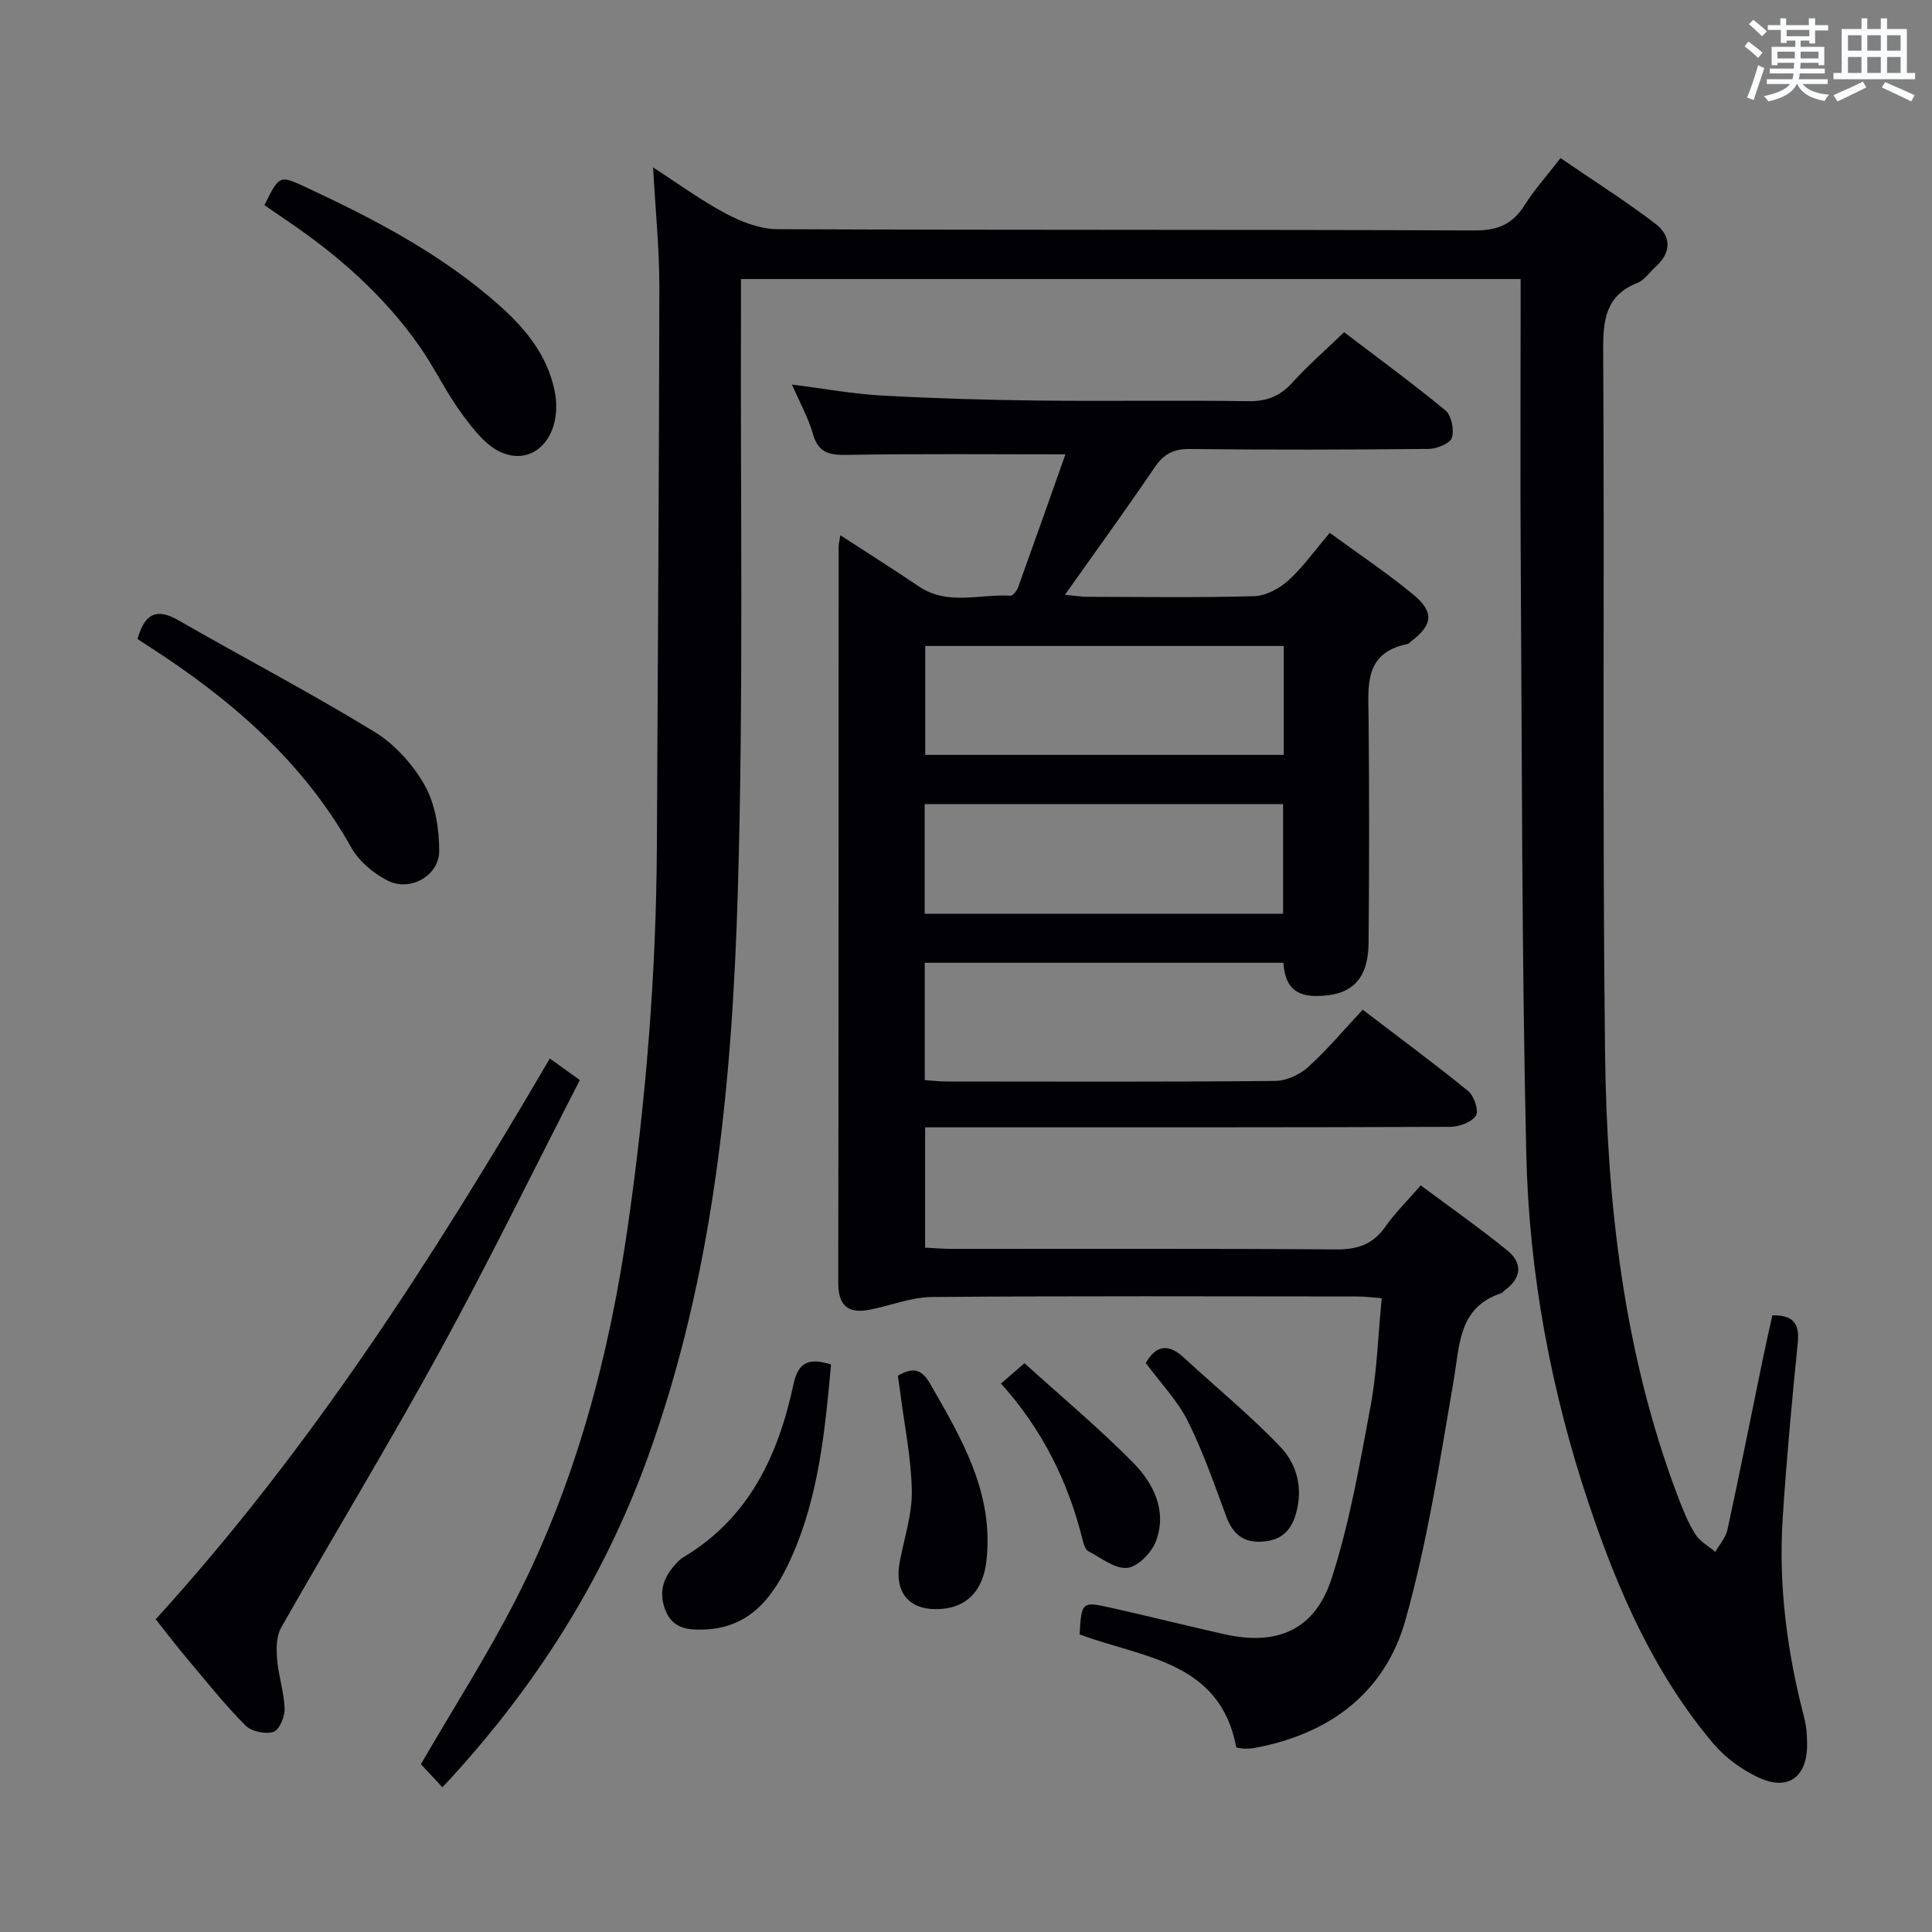 <svg enable-background="new 0 0 400 400" viewBox="0 0 400 400" xmlns="http://www.w3.org/2000/svg"><rect x="0" y="0" width="400" height="400" fill="#808080" stroke="none"/><g fill="#010105"><path d="m314.83 57.77c-53.84 0-107.24 0-161.42 0 0 2.04.01 3.97 0 5.9-.14 40.15.54 80.33-.64 120.46-1.17 39.9-4.91 79.65-18.67 117.65-9.3 25.69-23.73 48.22-42.5 68.26-1.7-1.83-3.26-3.5-4.46-4.78 6.77-11.67 13.86-22.73 19.8-34.38 12.34-24.2 19.18-50.14 23.04-76.96 3.77-26.21 5.9-52.53 6.02-79.01.18-38.47.46-76.94.51-115.41.01-7.95-.81-15.9-1.29-24.83 5.29 3.41 10 6.87 15.12 9.58 3.21 1.7 7.03 3.18 10.58 3.2 48.16.21 96.31.06 144.47.26 4.74.02 7.79-1.32 10.26-5.23 2.03-3.21 4.61-6.08 7.44-9.75 6.65 4.55 13.34 8.79 19.62 13.57 3.28 2.49 3.45 5.92.06 8.94-1.24 1.11-2.27 2.72-3.71 3.3-6.58 2.61-7.17 7.59-7.14 13.94.29 48.49-.19 96.98.39 145.47.37 31.14 3.84 61.99 14.92 91.48 1.05 2.79 2.17 5.62 3.72 8.15.93 1.52 2.76 2.5 4.18 3.72.87-1.52 2.17-2.95 2.52-4.59 2.53-11.67 4.86-23.39 7.27-35.09.63-3.07 1.33-6.12 2.03-9.3 4.19-.06 5.68 1.56 5.26 5.69-1.22 12.06-2.33 24.14-3.12 36.24-.91 14.05.92 27.85 4.47 41.46.45 1.74.57 3.61.58 5.42.05 6.75-3.9 9.73-9.98 6.92-3.5-1.61-6.95-4.12-9.43-7.06-12.22-14.46-19.7-31.55-25.66-49.27-7.94-23.59-12.5-47.98-13.07-72.8-.95-40.95-.88-81.93-1.15-122.9-.12-17.5-.02-34.99-.02-52.49 0-1.8 0-3.6 0-5.76z"/><path d="m255.97 361.79c-3.4-18.01-19.51-18.52-32.45-23.41.4-6.79.43-6.87 6.67-5.47 7.77 1.74 15.49 3.68 23.26 5.43 10.88 2.46 18.76-.8 22.23-11.49 3.76-11.58 5.85-23.75 8.09-35.77 1.33-7.14 1.54-14.5 2.3-22.31-1.97-.14-3.55-.35-5.13-.35-29.33-.02-58.66-.13-87.98.11-4.34.04-8.64 1.82-12.99 2.65-4.39.83-6.43-.87-6.42-5.59.08-50.82.06-101.65.08-152.48 0-.49.15-.98.36-2.29 5.61 3.65 10.98 7.03 16.23 10.58 5.99 4.06 12.61 1.54 18.94 1.94.51.03 1.35-.98 1.6-1.66 3.37-9.34 6.67-18.7 9.82-27.61-15.45 0-30.4-.15-45.35.11-3.67.06-5.84-.5-6.93-4.35-.94-3.31-2.67-6.4-4.33-10.21 6.58.83 12.55 1.93 18.55 2.27 10.79.6 21.6.92 32.41 1.04 14.5.17 29-.09 43.49.13 3.82.06 6.57-1 9.12-3.82 3.22-3.56 6.88-6.73 10.74-10.46 6.84 5.21 14.07 10.48 20.96 16.17 1.26 1.04 1.88 4.03 1.36 5.68-.37 1.19-3.11 2.29-4.8 2.31-16.5.17-32.99.21-49.49.02-3.42-.04-5.42 1.1-7.29 3.86-5.87 8.65-12.01 17.11-18.54 26.33 1.99.18 3.35.4 4.72.41 11.5.03 23 .2 34.49-.13 2.42-.07 5.21-1.59 7.07-3.28 3.04-2.76 5.46-6.2 8.55-9.83 5.95 4.35 11.88 8.3 17.33 12.81 4.36 3.61 3.97 6.29-.47 9.64-.27.2-.51.52-.81.58-9.03 1.83-8.07 8.69-8.01 15.36.15 15.5.14 31 0 46.49-.07 7.82-3.71 11.05-10.99 11.01-4.78-.03-6.36-2.71-6.64-6.88-24.78 0-49.37 0-74.26 0v24.3c1.64.11 3.09.28 4.53.28 22.66.02 45.33.1 67.99-.11 2.32-.02 5.1-1.28 6.85-2.87 3.94-3.56 7.37-7.68 11.3-11.88 7.77 5.93 14.96 11.23 21.87 16.87 1.22.99 2.22 4.13 1.57 5.08-.93 1.37-3.47 2.29-5.32 2.3-33.16.13-66.32.1-99.48.1-2.97 0-5.94 0-9.24 0v24.91c1.82.09 3.73.26 5.65.26 26.5.02 52.99-.09 79.49.11 4.42.03 7.59-1.06 10.15-4.7 1.99-2.84 4.51-5.31 7.33-8.56 6.04 4.5 12.11 8.77 17.87 13.42 3.23 2.61 3.09 5.69-.44 8.27-.27.2-.47.53-.77.63-8.87 2.97-8.57 10.63-9.83 17.98-2.85 16.65-5.44 33.45-9.99 49.67-4.25 15.14-15.83 23.71-31.4 26.53-.65.12-1.33.13-1.99.12-.49 0-.97-.14-1.63-.25zm-64.53-172.61h74.21c0-7.82 0-15.22 0-22.69-24.88 0-49.41 0-74.21 0zm74.35-55.44c-25 0-49.54 0-74.23 0v22.55h74.23c0-7.58 0-14.86 0-22.55z"/><path d="m32.24 335.25c32.17-35.35 57.49-74.93 81.6-116.1 2.01 1.45 3.81 2.75 6.21 4.47-9.66 18.8-18.83 37.58-28.85 55.89-10.6 19.37-22.08 38.26-32.99 57.47-1.01 1.78-1.02 4.36-.84 6.52.28 3.45 1.44 6.84 1.56 10.27.05 1.65-1.11 4.41-2.31 4.79-1.67.53-4.55-.06-5.78-1.3-4.21-4.23-7.95-8.92-11.8-13.5-2.26-2.66-4.37-5.44-6.8-8.51z"/><path d="m54.75 42.47c3.11-6.28 3.1-6.26 8.73-3.64 14.2 6.62 28.03 13.86 39.84 24.34 5.42 4.81 9.97 10.32 11.49 17.67 1.83 8.8-3.69 15.73-10.75 12.94-3.36-1.33-6.1-4.95-8.41-8.07-3.25-4.39-5.6-9.44-8.74-13.93-7.33-10.5-16.79-18.84-27.34-26-1.62-1.09-3.23-2.22-4.82-3.31z"/><path d="m28.47 132.29c1.45-5.11 3.83-6.52 8.41-3.9 13.51 7.76 27.33 14.99 40.61 23.1 4.23 2.58 8.03 6.79 10.46 11.13 2.18 3.91 3 9.03 2.98 13.61-.03 5.11-6.05 8.45-10.65 6.1-2.95-1.5-5.96-4.01-7.55-6.85-10.06-17.96-25.06-30.8-42.02-41.72-.69-.43-1.36-.89-2.24-1.47z"/><path d="m172.06 282.5c-1.26 13.87-2.59 27.59-8.36 40.29-3.46 7.6-8.24 14.21-17.81 14.58-3.42.13-6.66-.12-8.17-4.11s-.15-7.07 2.57-9.88c.35-.36.73-.69 1.16-.95 13.61-8.1 19.68-21.1 22.82-35.78 1-4.68 3.17-5.57 7.79-4.15z"/><path d="m185.89 284.84c3.08-1.82 4.9-1.44 6.66 1.61 6.57 11.41 13.26 22.71 11.68 36.7-.68 6.03-3.88 9.51-9.21 9.95-6.64.55-9.97-3.2-8.73-9.79.92-4.87 2.57-9.75 2.49-14.61-.1-6.72-1.51-13.43-2.36-20.14-.15-1.27-.36-2.53-.53-3.72z"/><path d="m207.25 286.45c1.56-1.36 2.78-2.42 4.85-4.22 7.56 6.85 15.32 13.34 22.41 20.5 4.27 4.31 7.18 9.99 4.83 16.32-.88 2.37-3.71 5.31-5.92 5.56-2.54.28-5.43-2.05-8.07-3.44-.61-.32-.97-1.37-1.16-2.16-2.97-12.14-8.38-23.04-16.94-32.56z"/><path d="m237.22 282.19c2.13-3.72 4.69-4.06 7.89-1.11 6.66 6.16 13.73 11.93 19.98 18.48 3.43 3.61 4.76 8.56 3.2 13.9-1.09 3.73-3.27 5.51-7.08 5.72-3.98.23-6.04-1.75-7.36-5.3-2.47-6.64-4.79-13.39-7.95-19.7-2.12-4.22-5.57-7.78-8.68-11.99z"/></g><path d="m361.2 9.6.8-1c.9.7 1.9 1.4 2.9 2.3l-.9 1.1c-1-1-2-1.8-2.8-2.4zm.5 10.6c.9-2.1 1.6-4.3 2.3-6.7.4.2.8.4 1.3.6-.7 2.1-1.5 4.3-2.2 6.6zm.4-15.2.9-.9c1 .8 2 1.6 2.8 2.4l-1 1c-.9-.9-1.8-1.7-2.7-2.5zm12.5-1.2h1.2v1.4h2.7v1.1h-2.7v2.7h-1.2v-.6h-1.8v1.3h4.9v3.8h-1.2v-.5h-3.7c0 .4-.1.9-.1 1.2h5.1v1h-5.2c0 .5-.1.9-.2 1.2h6v1h-5.2c1.1 1.3 2.9 2 5.5 2.2-.4.4-.7.8-.9 1.3-2.9-.5-4.8-1.6-5.7-3.5h-.1c-.8 1.7-2.7 2.9-5.9 3.6-.2-.4-.6-.8-.9-1.1 2.8-.6 4.6-1.4 5.4-2.5h-4.8v-1h5.3c.1-.3.2-.7.2-1.2h-4.9v-1h5c0-.4 0-.8.1-1.2h-3.5v.5h-1.2v-3.8h4.9v-1.3h-1.8v.5h-1.2v-2.7h-2.7v-1h2.6v-1.4h1.2v1.4h4.7v-1.4zm-6.6 8.3h3.6c0-.4 0-.9 0-1.4h-3.6zm1.9-4.6h4.7v-1.3h-4.7zm6.6 3.2h-3.7v1.4h3.7z" fill="#fafbfc"/><path d="m385.3 3.8h1.3v2.2h2.8v-2.2h1.3v2.2h4.1v9.1h1.7v1.3h-16.9v-1.3h1.7v-9.1h4.1v-2.2zm.4 13.1.7 1.2c-1.8.9-3.8 1.9-6 2.9-.2-.4-.5-.8-.8-1.3 2.3-1 4.3-1.9 6.1-2.8zm-3.1-6.4h2.8v-3.2h-2.8zm0 4.6h2.8v-3.3h-2.8zm4-4.6h2.8v-3.2h-2.8zm0 4.6h2.8v-3.3h-2.8zm3.7 1.9c2.1.9 4.1 1.8 6.1 2.7l-.7 1.3c-2.2-1.1-4.2-2-6.1-2.9zm3.2-9.7h-2.8v3.2h2.8zm-2.8 7.8h2.8v-3.3h-2.8z" fill="#fafbfc"/></svg>